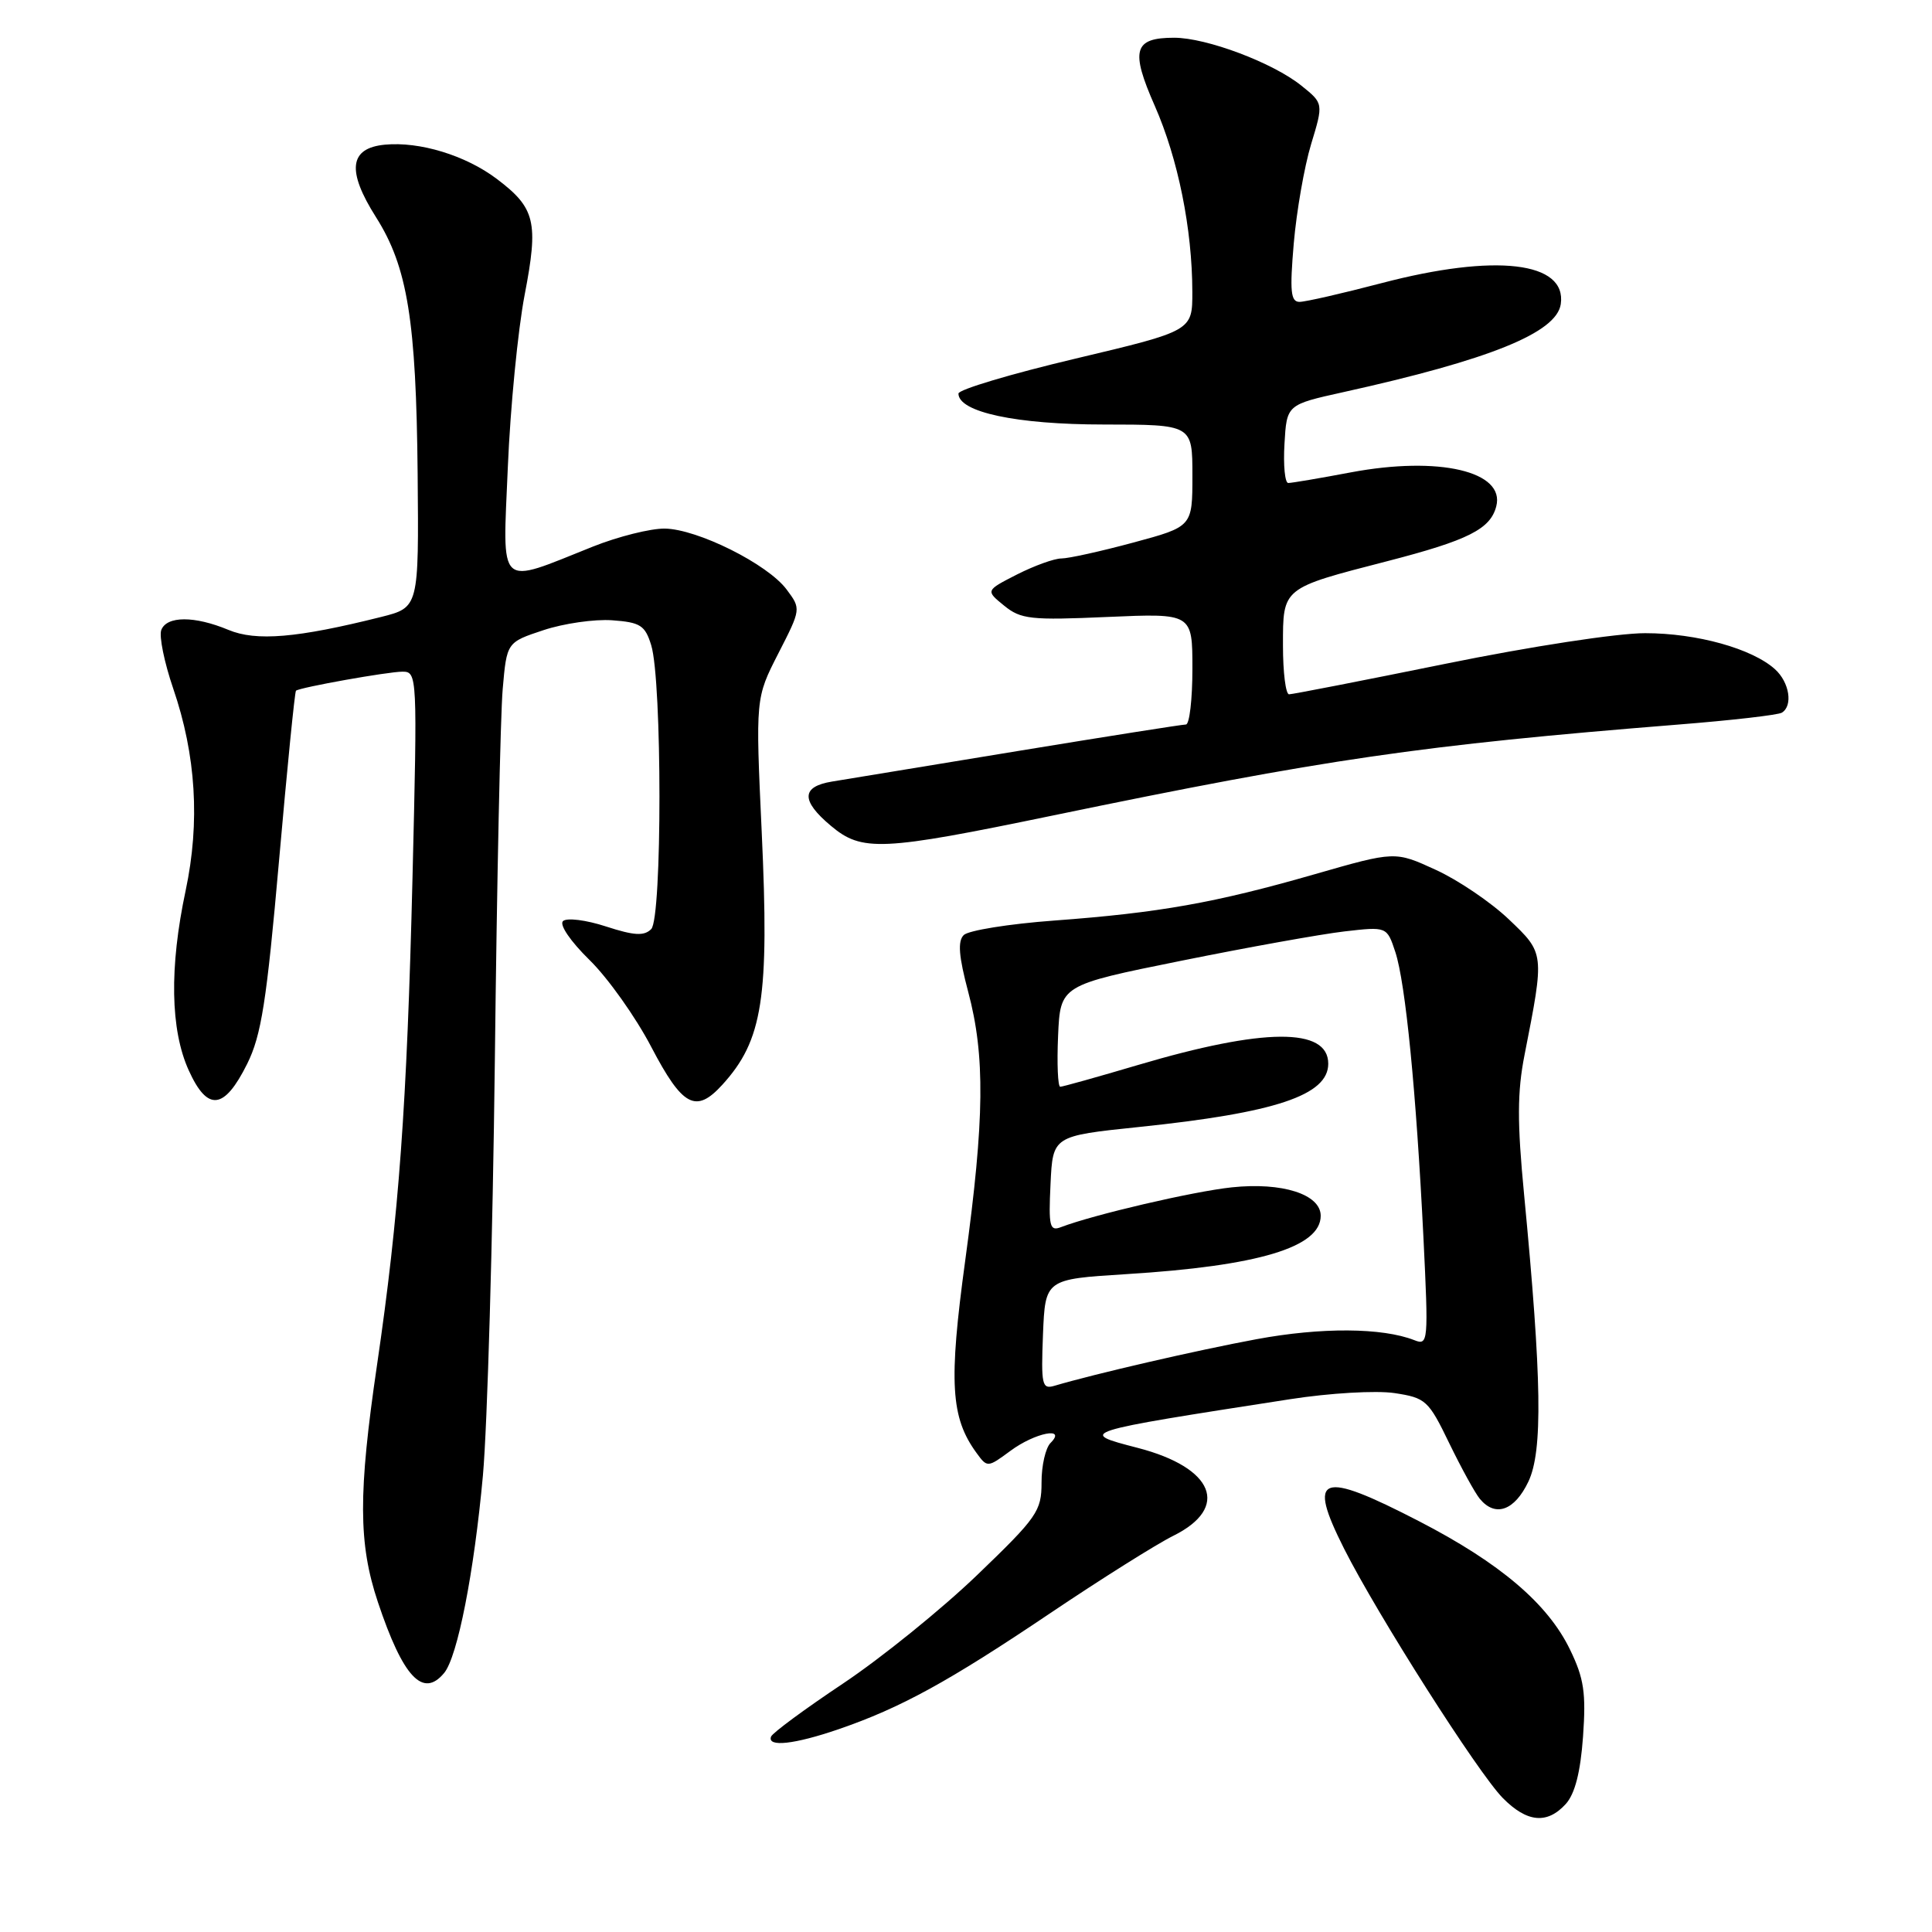 <?xml version="1.0" encoding="UTF-8" standalone="no"?>
<!DOCTYPE svg PUBLIC "-//W3C//DTD SVG 1.1//EN" "http://www.w3.org/Graphics/SVG/1.1/DTD/svg11.dtd" >
<svg xmlns="http://www.w3.org/2000/svg" xmlns:xlink="http://www.w3.org/1999/xlink" version="1.1" viewBox="0 0 256 256">
 <g >
 <path fill="currentColor"
d=" M 207.48 239.03 C 208.69 237.68 209.42 234.83 209.76 230.11 C 210.17 224.32 209.89 222.40 208.04 218.59 C 205.10 212.50 198.76 207.11 188.03 201.57 C 174.89 194.78 173.16 195.41 178.10 205.21 C 182.52 213.98 195.86 234.94 199.13 238.25 C 202.34 241.50 205.01 241.75 207.48 239.03 Z  M 111.12 229.13 C 119.35 226.30 125.65 222.85 139.14 213.77 C 145.90 209.22 153.25 204.60 155.47 203.50 C 163.01 199.76 160.86 194.47 150.75 191.85 C 142.74 189.78 142.80 189.76 170.95 185.40 C 176.22 184.58 182.33 184.23 184.77 184.59 C 188.92 185.22 189.28 185.54 192.03 191.23 C 193.63 194.52 195.45 197.84 196.09 198.61 C 198.14 201.08 200.69 200.17 202.52 196.32 C 204.44 192.27 204.30 182.77 201.95 158.28 C 201.03 148.73 201.04 144.69 202.01 139.78 C 204.67 126.24 204.68 126.34 199.92 121.81 C 197.55 119.55 193.19 116.60 190.23 115.25 C 184.85 112.78 184.85 112.78 174.17 115.85 C 161.02 119.63 153.61 120.95 139.66 121.98 C 133.69 122.42 128.31 123.29 127.70 123.90 C 126.88 124.72 127.04 126.71 128.29 131.42 C 130.55 139.89 130.46 148.27 127.90 167.00 C 125.69 183.18 125.97 187.84 129.40 192.53 C 130.82 194.48 130.87 194.47 133.88 192.25 C 137.14 189.83 141.41 188.99 139.20 191.20 C 138.54 191.86 138.00 194.22 138.01 196.45 C 138.01 200.23 137.44 201.05 129.48 208.70 C 124.79 213.21 116.80 219.67 111.73 223.06 C 106.65 226.45 102.35 229.62 102.17 230.11 C 101.63 231.54 105.27 231.14 111.12 229.13 Z  M 58.85 221.68 C 60.63 219.54 62.82 208.35 63.99 195.50 C 64.58 188.90 65.29 164.15 65.57 140.50 C 65.84 116.85 66.31 94.71 66.61 91.31 C 67.15 85.11 67.15 85.11 72.01 83.50 C 74.69 82.61 78.79 82.02 81.12 82.19 C 84.85 82.46 85.48 82.86 86.29 85.50 C 87.74 90.23 87.75 121.65 86.29 123.11 C 85.35 124.05 84.04 123.98 80.29 122.76 C 77.66 121.90 75.10 121.58 74.60 122.05 C 74.09 122.53 75.59 124.73 78.11 127.20 C 80.53 129.56 84.23 134.76 86.31 138.75 C 90.44 146.64 92.21 147.58 95.70 143.75 C 101.08 137.85 101.95 132.27 100.93 110.23 C 100.11 92.50 100.11 92.50 103.13 86.59 C 106.15 80.69 106.15 80.68 104.23 78.11 C 101.72 74.74 92.41 70.10 88.08 70.04 C 86.20 70.02 81.92 71.09 78.58 72.42 C 65.78 77.53 66.60 78.30 67.29 61.90 C 67.62 53.98 68.63 43.70 69.52 39.06 C 71.38 29.41 70.94 27.56 65.82 23.70 C 61.70 20.59 55.61 18.73 51.00 19.17 C 46.28 19.62 45.91 22.61 49.83 28.79 C 54.00 35.38 55.15 42.47 55.34 62.82 C 55.50 80.49 55.50 80.49 50.50 81.75 C 39.38 84.54 33.94 85.00 30.26 83.46 C 25.77 81.59 22.09 81.60 21.37 83.48 C 21.06 84.29 21.77 87.78 22.95 91.23 C 25.98 100.06 26.52 108.94 24.60 118.00 C 22.43 128.19 22.57 136.46 25.01 141.83 C 27.50 147.33 29.71 147.08 32.75 140.97 C 34.63 137.19 35.33 132.69 36.97 114.08 C 38.05 101.79 39.06 91.63 39.22 91.52 C 39.81 91.07 51.43 89.00 53.33 89.00 C 55.29 89.00 55.31 89.47 54.66 116.25 C 53.92 146.55 52.86 161.07 49.96 180.85 C 47.46 197.87 47.48 204.52 50.07 212.28 C 53.40 222.24 56.04 225.07 58.85 221.68 Z  M 139.50 108.06 C 175.63 100.58 188.18 98.75 222.36 96.01 C 229.43 95.45 235.62 94.74 236.11 94.43 C 237.60 93.51 237.11 90.41 235.20 88.68 C 232.17 85.94 224.83 83.90 218.00 83.90 C 214.34 83.89 202.80 85.66 191.56 87.95 C 180.59 90.18 171.25 92.00 170.81 92.00 C 170.36 92.00 170.00 89.09 170.00 85.54 C 170.00 77.83 169.83 77.97 183.82 74.36 C 194.54 71.59 197.48 70.11 198.26 67.10 C 199.48 62.46 190.67 60.40 179.00 62.59 C 174.88 63.37 171.14 64.00 170.70 64.00 C 170.26 64.00 170.03 61.66 170.20 58.81 C 170.50 53.62 170.50 53.62 178.00 51.96 C 197.41 47.67 206.25 44.09 206.81 40.30 C 207.63 34.66 198.14 33.56 183.05 37.52 C 177.86 38.88 172.97 40.00 172.19 40.00 C 171.02 40.00 170.89 38.59 171.43 32.25 C 171.80 27.99 172.83 22.07 173.73 19.10 C 175.37 13.70 175.37 13.70 172.43 11.34 C 168.66 8.31 159.87 5.00 155.58 5.00 C 150.22 5.00 149.76 6.65 153.02 14.04 C 156.10 21.04 157.98 30.35 157.99 38.67 C 158.00 43.84 158.00 43.84 142.50 47.52 C 133.97 49.54 127.00 51.62 127.00 52.15 C 127.00 54.61 134.68 56.25 146.25 56.25 C 158.00 56.26 158.00 56.26 158.00 63.02 C 158.00 69.78 158.00 69.78 150.18 71.89 C 145.88 73.05 141.59 74.00 140.64 74.00 C 139.70 74.00 137.05 74.96 134.76 76.12 C 130.59 78.25 130.59 78.25 133.05 80.25 C 135.27 82.06 136.57 82.20 146.75 81.75 C 158.00 81.26 158.00 81.26 158.00 88.63 C 158.00 92.68 157.61 96.00 157.14 96.00 C 156.67 96.00 146.65 97.58 134.89 99.51 C 123.13 101.44 112.04 103.26 110.25 103.56 C 106.17 104.23 106.11 106.08 110.08 109.41 C 114.21 112.89 116.76 112.77 139.50 108.06 Z  M 138.20 176.83 C 138.50 169.50 138.50 169.50 149.24 168.83 C 166.73 167.75 175.00 165.27 175.00 161.10 C 175.00 158.25 169.90 156.62 163.21 157.33 C 158.06 157.88 144.91 160.95 140.59 162.60 C 139.09 163.18 138.93 162.53 139.20 156.89 C 139.50 150.52 139.50 150.52 150.94 149.33 C 169.03 147.45 176.00 145.12 176.00 140.95 C 176.00 136.12 167.46 136.18 150.78 141.12 C 145.44 142.70 140.80 144.00 140.49 144.00 C 140.17 144.00 140.04 140.97 140.20 137.27 C 140.50 130.54 140.50 130.54 156.50 127.31 C 165.30 125.53 175.04 123.78 178.13 123.42 C 183.77 122.77 183.77 122.77 184.89 126.15 C 186.24 130.27 187.65 144.59 188.61 163.92 C 189.29 177.84 189.25 178.31 187.41 177.58 C 183.15 175.91 175.07 175.86 166.50 177.45 C 158.62 178.91 145.06 182.04 139.70 183.63 C 138.07 184.11 137.94 183.49 138.20 176.83 Z "/>
</g>
</svg>